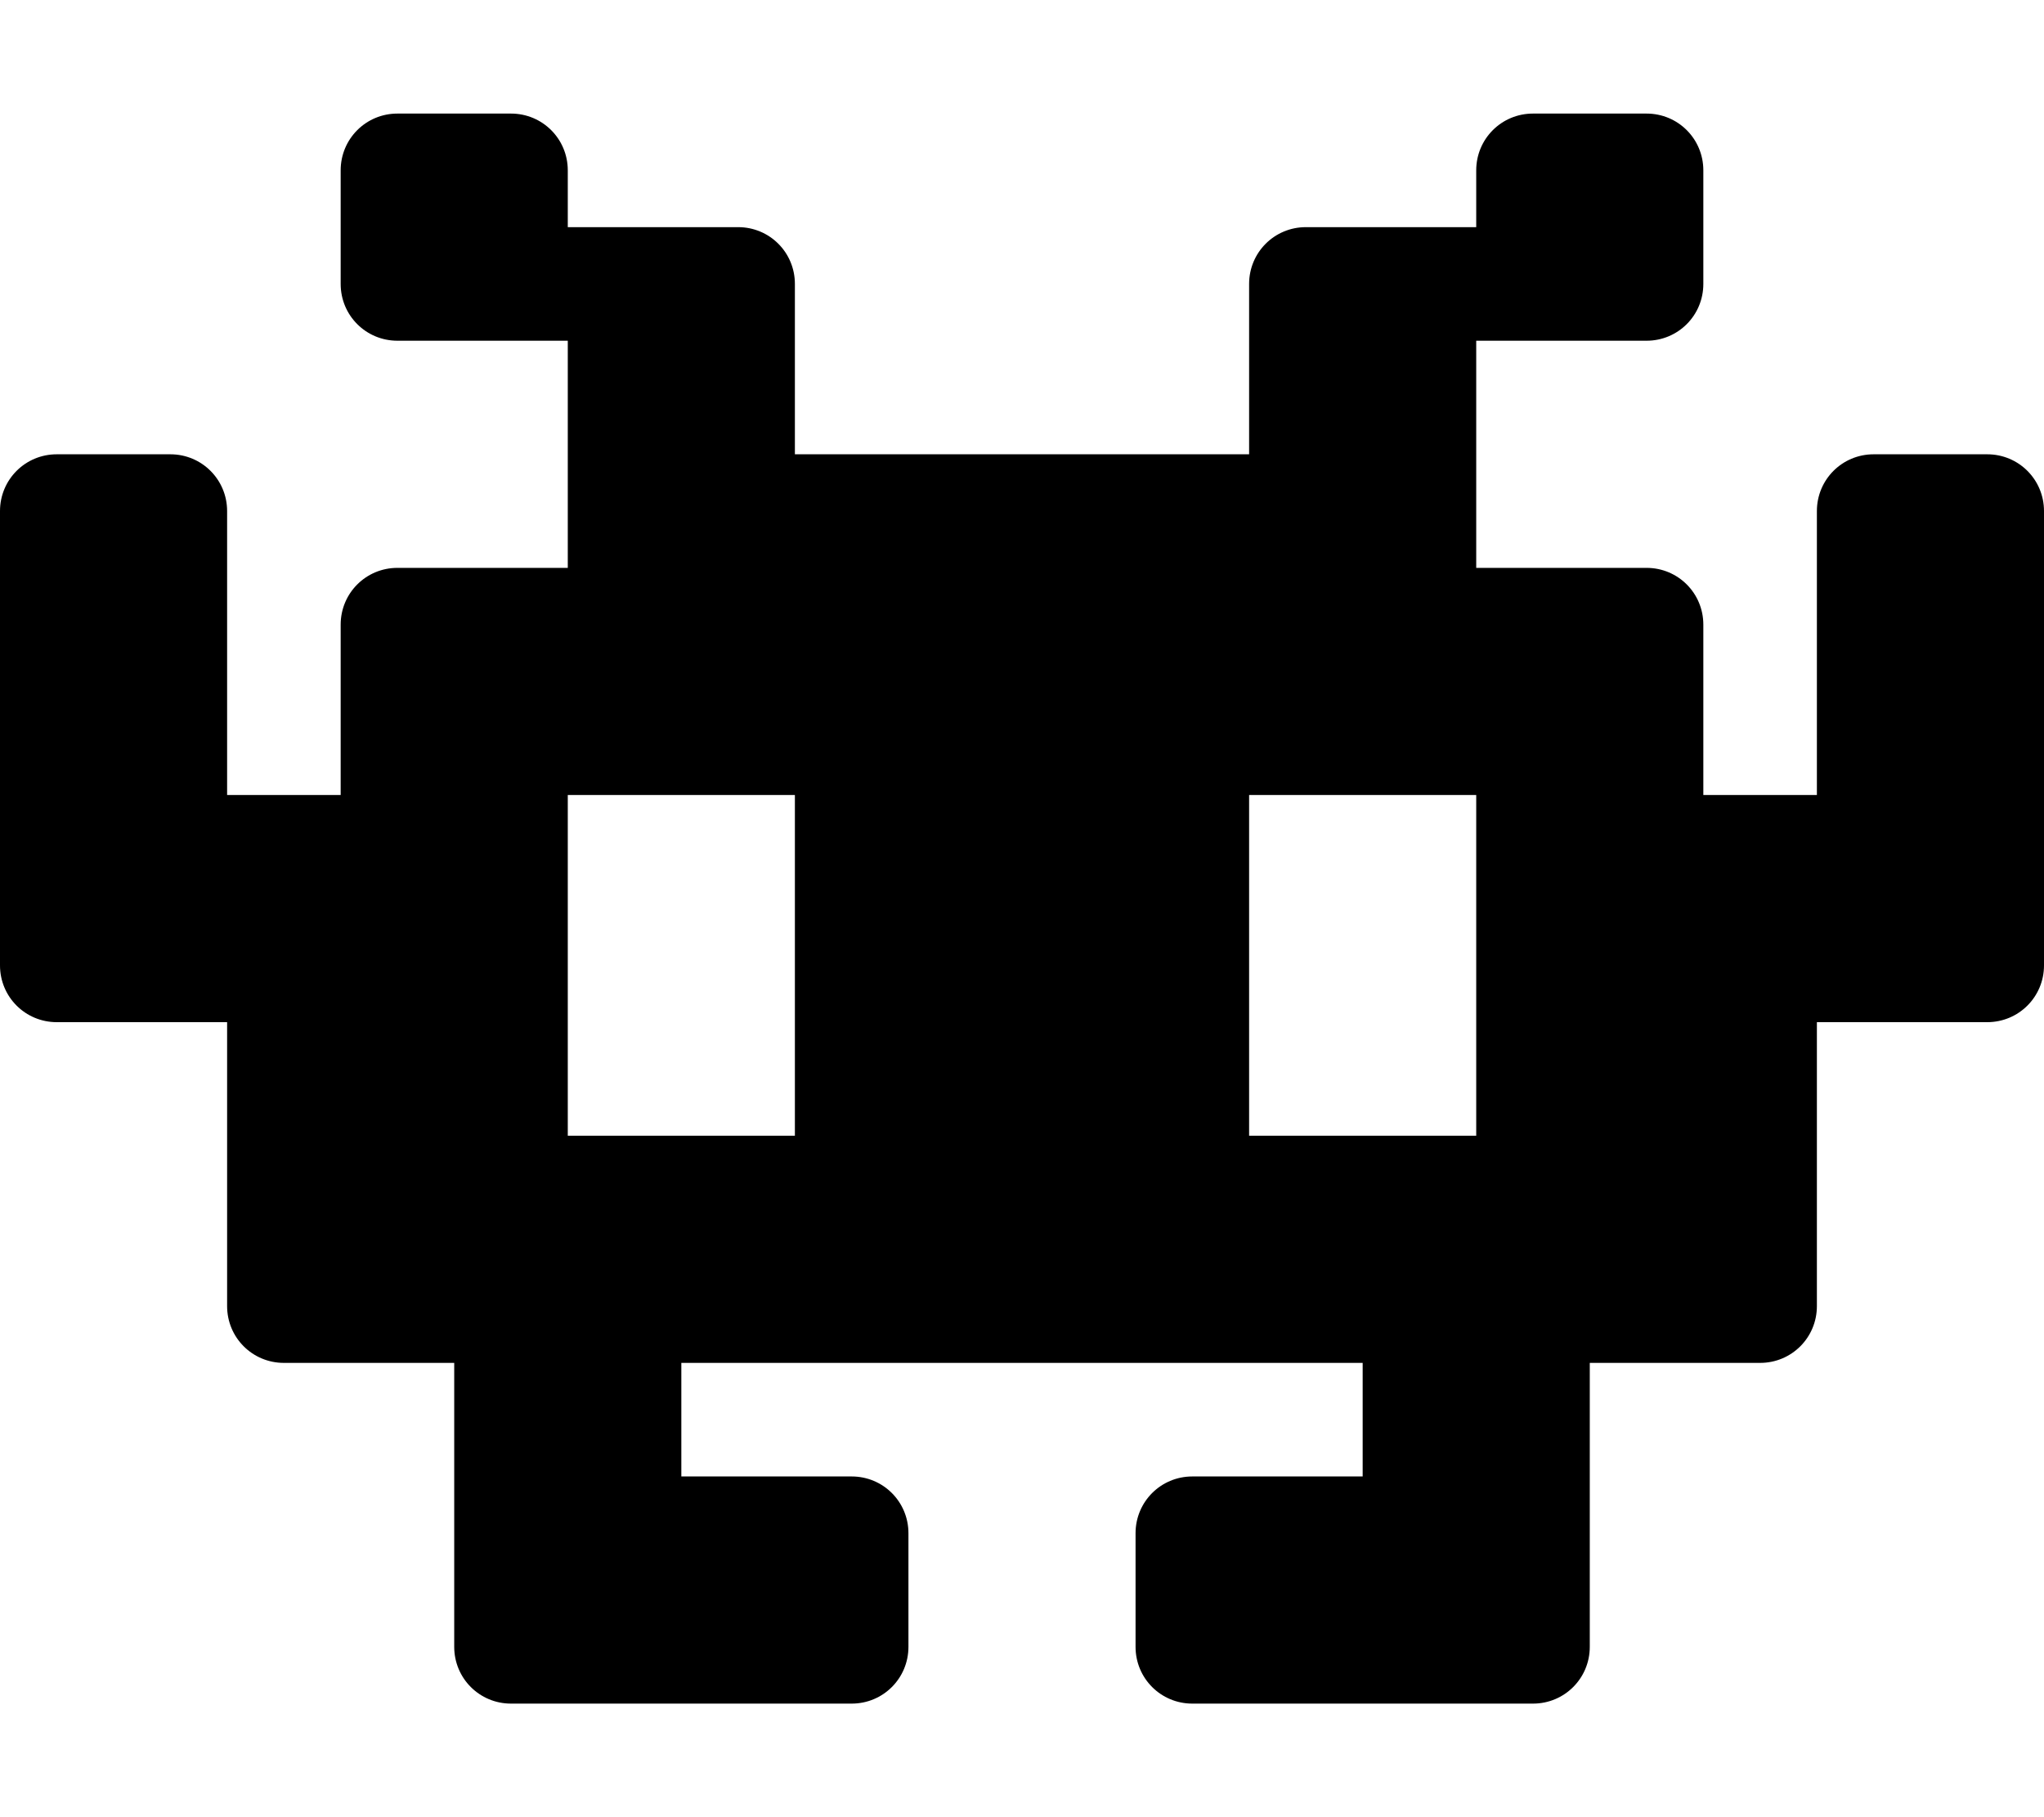 <svg xmlns="http://www.w3.org/2000/svg" viewBox="0 0 576 512"><!-- Font Awesome Pro 6.0.0-alpha2 by @fontawesome - https://fontawesome.com License - https://fontawesome.com/license (Commercial License) -->
    <path d="M560 128H528C519.125 128 512 135.125 512 144V224H480V176C480 167.125 472.875 160 464 160H416V96H464C472.875 96 480 88.875 480 80V48C480 39.125 472.875 32 464 32H432C423.125 32 416 39.125 416 48V64H368C359.125 64 352 71.125 352 80V128H224V80C224 71.125 216.875 64 208 64H160V48C160 39.125 152.875 32 144 32H112C103.125 32 96 39.125 96 48V80C96 88.875 103.125 96 112 96H160V160H112C103.125 160 96 167.125 96 176V224H64V144C64 135.125 56.875 128 48 128H16C7.125 128 0 135.125 0 144V272C0 280.875 7.125 288 16 288H64V368C64 376.875 71.125 384 80 384H128V464C128 472.875 135.125 480 144 480H240C248.875 480 256 472.875 256 464V432C256 423.125 248.875 416 240 416H192V384H384V416H336C327.125 416 320 423.125 320 432V464C320 472.875 327.125 480 336 480H432C440.875 480 448 472.875 448 464V384H496C504.875 384 512 376.875 512 368V288H560C568.875 288 576 280.875 576 272V144C576 135.125 568.875 128 560 128ZM224 320H160V224H224V320ZM416 320H352V224H416V320Z"/>
</svg>
